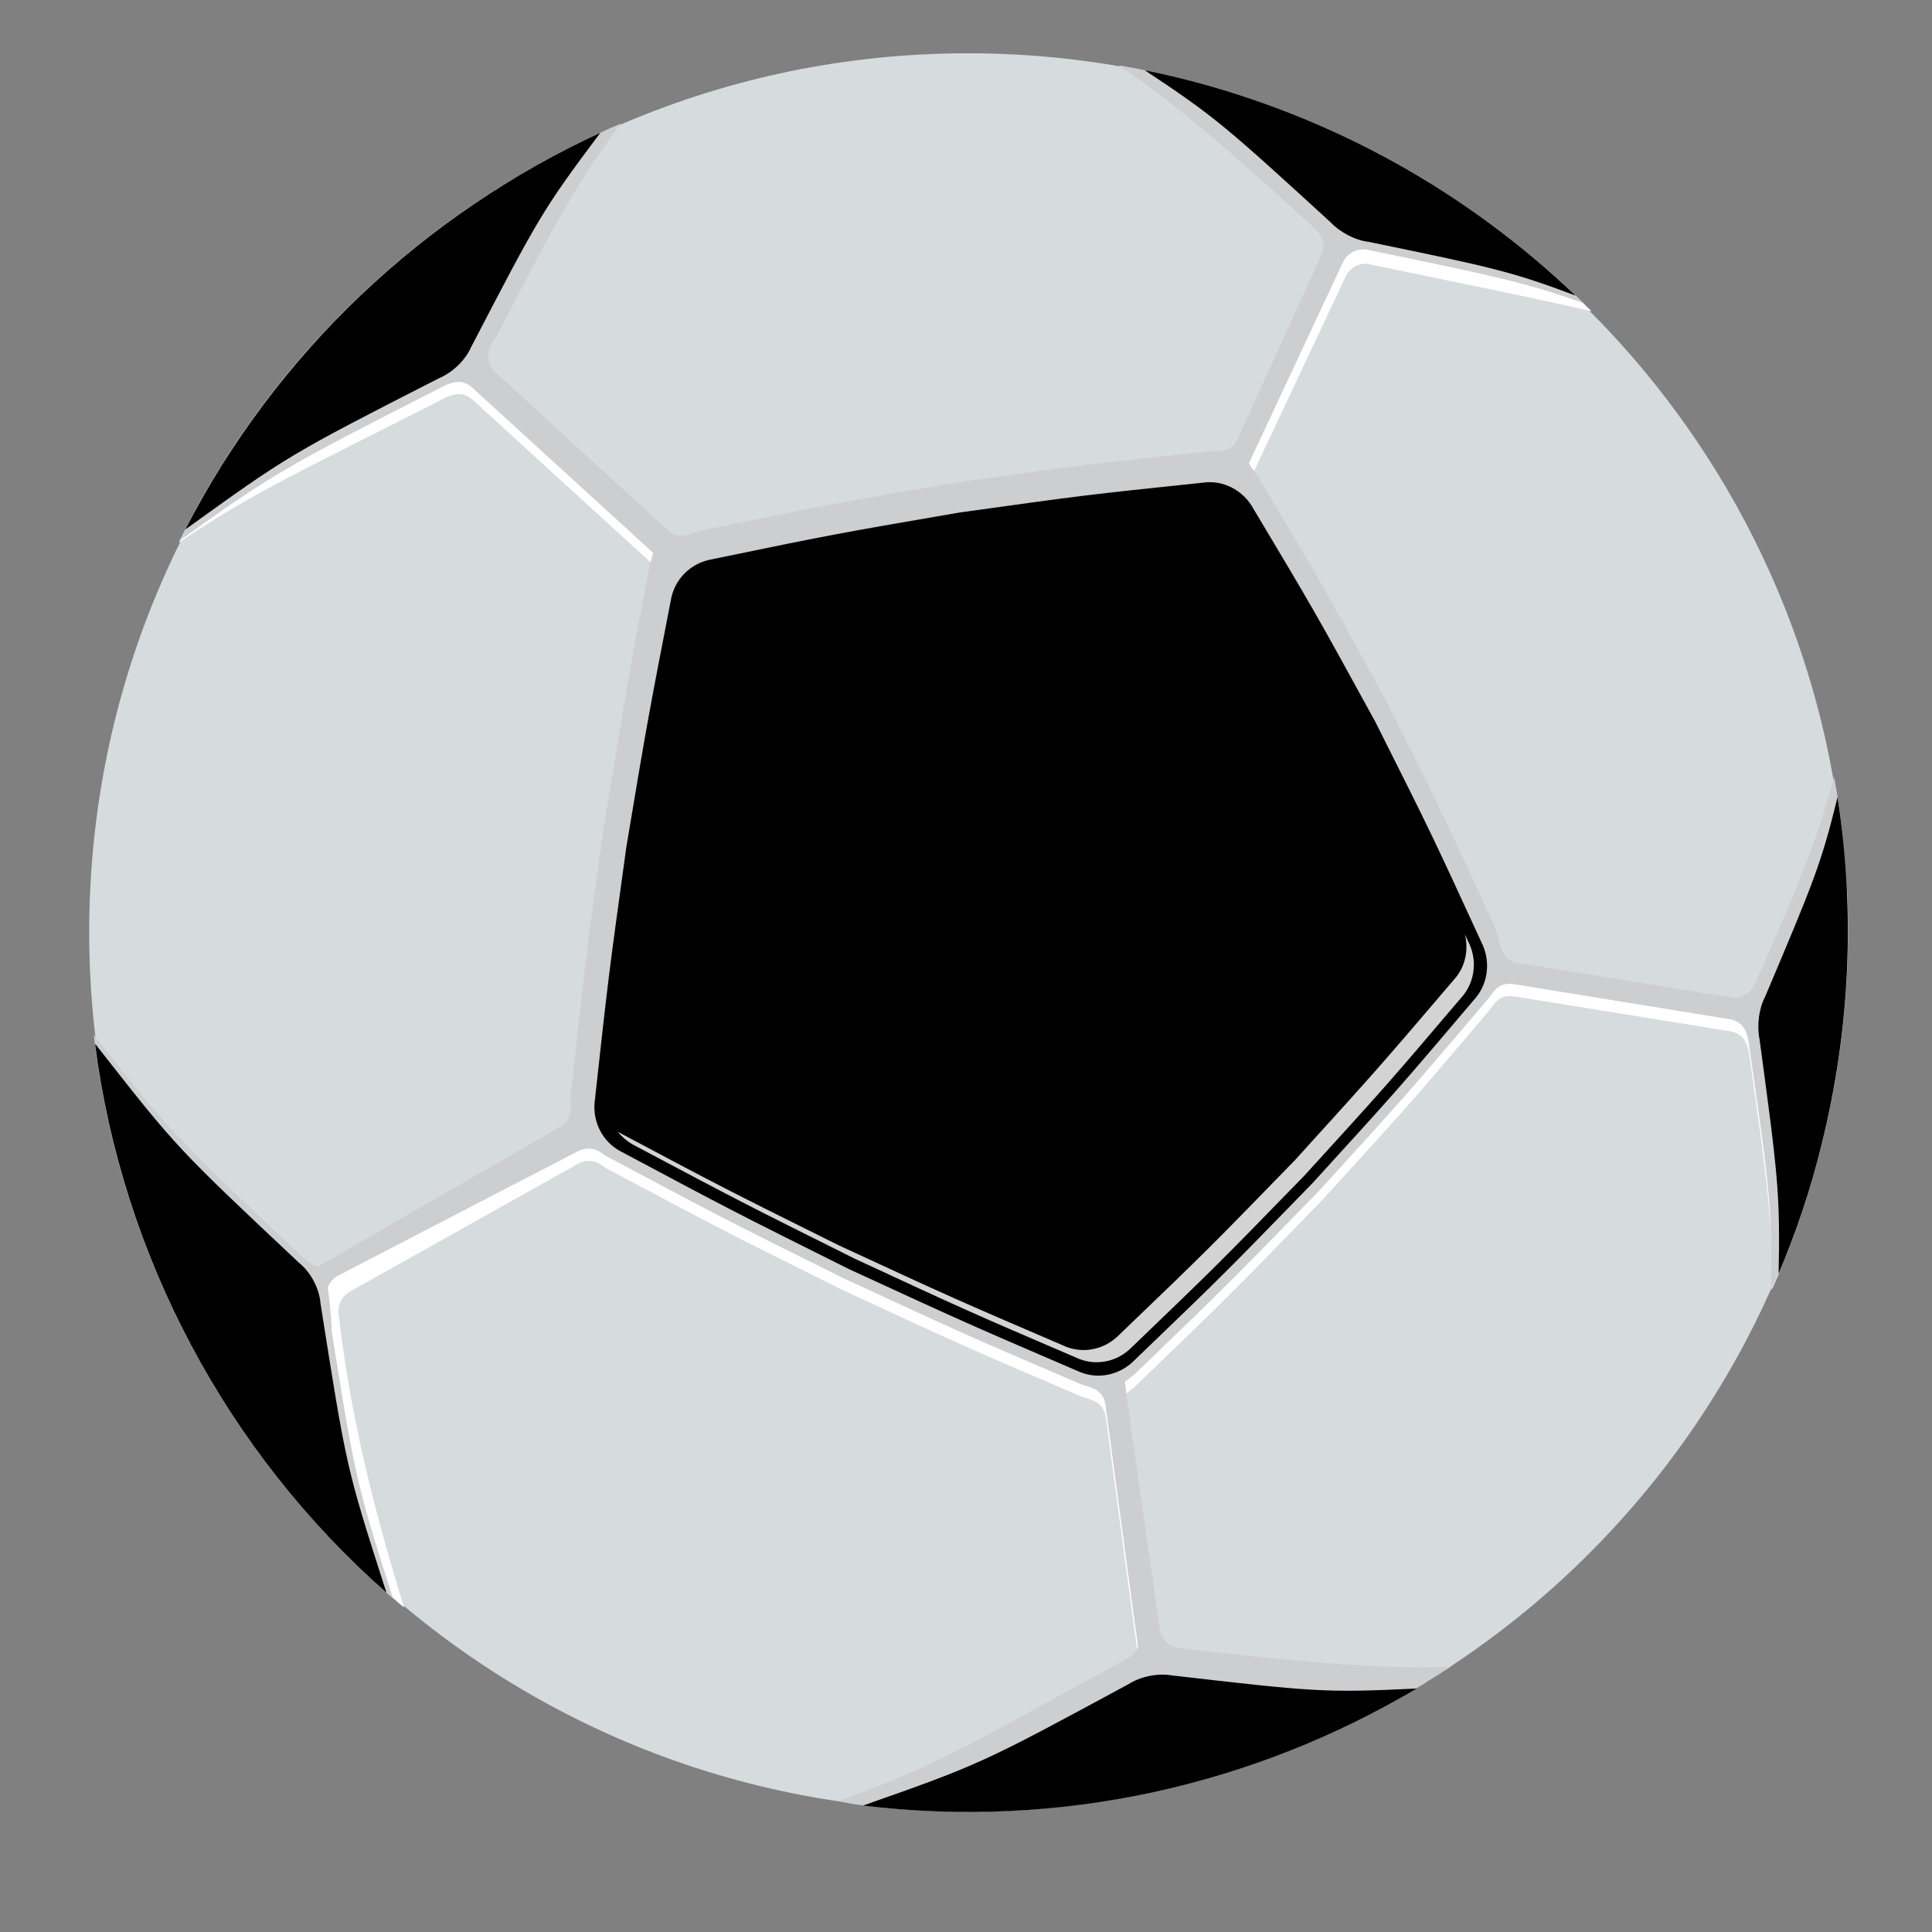 <?xml version="1.0" encoding="utf-8"?>
<!-- Generator: Adobe Illustrator 16.0.0, SVG Export Plug-In . SVG Version: 6.00 Build 0)  -->
<!DOCTYPE svg PUBLIC "-//W3C//DTD SVG 1.1//EN" "http://www.w3.org/Graphics/SVG/1.1/DTD/svg11.dtd">
<svg version="1.1" id="Layer_2" xmlns="http://www.w3.org/2000/svg" xmlns:xlink="http://www.w3.org/1999/xlink" x="0px" y="0px"
	 width="100px" height="100px" viewBox="0 0 100 100" enable-background="new 0 0 100 100" xml:space="preserve">
<rect x="0" y="0" width="100" height="100" fill="#808080" stroke="none"/>
<path fill="#D6DBDD" d="M50.1,2.758c25.116,0,45.481,20.365,45.481,45.484S75.216,93.727,50.1,93.727
	c-25.122,0-45.483-20.365-45.483-45.483C4.616,23.123,24.978,2.758,50.1,2.758z"/>
<path fill="#FFFFFF" d="M71.018,13.709c6.113,1.264,8.586,1.754,11.361,2.405c-4.982-5.018-11.189-8.926-18.306-11.212
	c1.295,1.759,2.815,3.928,5.813,6.674c0.404,0.395-0.662,1.699-0.92,2.25L64.08,24.272c-0.369,0.786-1.063,0.623-1.477,0.66
	c-6.4,0.675-6.4,0.675-13.066,1.601c-6.718,1.159-6.718,1.159-13.301,2.516c-0.481,0.102-1.042,0.524-1.677-0.059l-9.466-8.651
	c-0.394-0.358-1.51-1.468-1.251-1.937c0.037-0.067,0.074-0.142,0.104-0.216c2.368-4.554,2.167-6.821,2.498-8.855
	C19.188,13.74,13.151,20.178,9.26,28.083c3.897-2.645,6.576-3.808,13.782-7.492c0.494-0.235,0.965-0.314,1.431,0.111l9.552,8.722
	c0.653,0.602,0.265,1.228,0.179,1.644c-1.255,6.494-1.255,6.494-2.393,13.283c-0.943,6.875-0.943,6.875-1.683,13.619
	c-0.019,0.194-0.019,0.367,0.006,0.556c0.056,0.479-0.179,0.93-0.613,1.151l-12.324,6.388c-0.438,0.223-0.946,0.16-1.307-0.176
	c-0.046-0.048-0.093-0.084-0.136-0.123c-3.848-3.619-7.138-5.363-10.008-7.183c2.25,9.606,7.584,18.276,15.169,24.625
	c-1.665-5.39-2.793-10.104-3.367-15.006c-0.003-0.06-0.009-0.11-0.019-0.173c-0.074-0.493,0.173-0.949,0.604-1.189l11.814-6.619
	c0.395-0.213,0.857-0.166,1.221,0.104c0.099,0.069,0.204,0.146,0.314,0.2c5.988,3.188,5.988,3.188,12.186,6.272
	c6.24,2.89,6.24,2.89,12.298,5.488c0.401,0.167,1.154,0.196,1.274,1.089c0.438,3.286,1.322,9.854,1.734,12.854
	c0.076,0.559-0.199,0.938-0.656,1.209c-7.189,3.881-8.36,4.521-12.754,6.106c9.641,0.979,19.066-1.185,27.098-5.76
	c-3.387,0.104-4.977-0.074-11.796-0.859c-0.065-0.013-0.144-0.024-0.216-0.03c-0.537-0.06-0.95-0.459-1.02-0.989
	c-0.438-3.103-1.298-9.603-1.724-12.769c-0.111-0.834,0.515-1.058,0.858-1.386c4.828-4.649,4.828-4.649,9.582-9.536
	c4.539-4.967,4.539-4.967,8.701-9.872c0.266-0.313,0.518-0.907,1.34-0.768l11.16,1.804c0.592,0.098,0.863,0.516,0.975,1.069
	c0.986,6.854,1.222,8.788,1.189,12.309c1.061-2.387,1.924-4.89,2.577-7.498c1.104-4.409,1.513-8.831,1.319-13.146
	c-1.787,1.507-3.619,3.338-4.767,5.863c-0.241,0.513-0.688,0.803-1.25,0.711l-11.104-1.797c-0.882-0.143-0.888-0.875-1.085-1.313
	c-2.707-5.896-2.707-5.896-5.725-11.896c-3.225-5.883-3.162-5.71-6.518-11.322c-0.234-0.388-0.796-0.808-0.43-1.591l4.926-10.458
	c0.225-0.468,0.715-0.727,1.232-0.647C70.925,13.704,70.971,13.709,71.018,13.709z"/>
<path fill="#CDCECF" d="M70.887,12.03c5.23,1.081,7.314,1.513,9.514,2.216l-0.017-0.012c-0.233-0.213-0.478-0.426-0.725-0.629
	l-0.054-0.049c-0.239-0.201-0.483-0.407-0.722-0.605l-0.104-0.083c-0.264-0.214-0.535-0.428-0.807-0.641l-0.197-0.148
	c-0.211-0.167-0.444-0.325-0.653-0.489l-0.241-0.181c-0.203-0.147-0.412-0.293-0.609-0.439c-0.123-0.085-0.248-0.169-0.363-0.252
	c-0.166-0.116-0.332-0.233-0.51-0.344c-0.146-0.094-0.278-0.19-0.422-0.281c-0.153-0.102-0.313-0.195-0.463-0.293
	c-0.17-0.114-0.346-0.219-0.525-0.33c-0.137-0.088-0.281-0.176-0.424-0.262c-0.189-0.112-0.377-0.227-0.572-0.335
	c-0.124-0.072-0.247-0.145-0.37-0.217c-0.203-0.117-0.419-0.229-0.623-0.35c-0.106-0.057-0.209-0.118-0.326-0.174
	c-0.247-0.133-0.483-0.259-0.729-0.385c-0.078-0.04-0.164-0.082-0.237-0.121c-0.253-0.129-0.513-0.259-0.765-0.38L69.73,7.144
	c-0.285-0.133-0.557-0.259-0.84-0.389l-0.197-0.088c-0.303-0.132-0.594-0.262-0.889-0.385l-0.15-0.063
	c-0.307-0.126-0.608-0.25-0.92-0.37l-0.117-0.046c-0.323-0.123-0.639-0.247-0.971-0.363l-0.086-0.032
	c-0.34-0.124-0.69-0.247-1.039-0.357l-0.043-0.022c-0.354-0.114-0.707-0.227-1.054-0.331l-0.063-0.016
	c-0.352-0.107-0.709-0.213-1.061-0.31l-0.066-0.019c-0.366-0.102-0.733-0.199-1.115-0.291c-0.364-0.091-0.723-0.179-1.096-0.262
	l-0.107-0.022c-0.313-0.066-0.623-0.136-0.938-0.199c-0.11-0.022-0.215-0.042-0.326-0.063C58.406,3.465,58.16,3.423,57.91,3.38
	c2.857,1.974,5.107,3.833,10.134,8.436c0.407,0.395,0.599,0.856,0.34,1.406l-4.315,9.484c-0.36,0.792-1.062,0.623-1.476,0.663
	c-6.399,0.676-6.399,0.676-13.072,1.604c-6.718,1.156-6.718,1.156-13.301,2.513c-0.481,0.108-1.042,0.521-1.681-0.062l-8.907-8.165
	c-0.395-0.361-0.487-0.931-0.232-1.396c0.037-0.071,0.271-0.414,0.303-0.484c3.345-6.433,4.217-7.958,6.432-10.983
	c-0.429,0.182-0.854,0.372-1.273,0.571L30.836,6.98c-0.262,0.122-0.524,0.245-0.783,0.375l-0.123,0.06
	c-0.256,0.13-0.512,0.256-0.765,0.392l-0.086,0.048c-0.379,0.196-0.758,0.397-1.131,0.603L27.895,8.49
	c-0.234,0.133-0.465,0.263-0.697,0.398L26.998,9c-0.222,0.132-0.441,0.262-0.663,0.397c-0.075,0.048-0.155,0.095-0.229,0.144
	c-0.21,0.129-0.423,0.262-0.635,0.397c-0.142,0.091-0.284,0.182-0.425,0.278c-0.191,0.126-0.379,0.252-0.564,0.376
	c-0.102,0.065-0.2,0.139-0.299,0.205c-0.188,0.129-0.376,0.257-0.555,0.392c-0.117,0.079-0.228,0.157-0.339,0.242
	c-0.16,0.118-0.327,0.238-0.487,0.361c-0.154,0.113-0.308,0.229-0.462,0.347c-0.129,0.1-0.265,0.202-0.394,0.31
	c-0.148,0.114-0.291,0.227-0.435,0.342c-0.148,0.124-0.296,0.238-0.441,0.358c-0.142,0.117-0.284,0.237-0.425,0.352
	c-0.13,0.11-0.253,0.216-0.383,0.327c-0.16,0.142-0.327,0.284-0.487,0.431c-0.099,0.083-0.191,0.17-0.287,0.253
	c-0.169,0.157-0.339,0.312-0.508,0.469c-0.108,0.102-0.21,0.197-0.327,0.302c-0.163,0.161-0.33,0.321-0.493,0.481
	c-0.096,0.096-0.194,0.197-0.284,0.281c-0.172,0.176-0.342,0.345-0.512,0.518c-0.077,0.071-0.154,0.157-0.225,0.234
	c-0.176,0.182-0.349,0.361-0.518,0.549c-0.071,0.07-0.142,0.154-0.213,0.228c-0.188,0.201-0.376,0.414-0.558,0.614
	c-0.065,0.081-0.136,0.154-0.201,0.231c-0.172,0.204-0.348,0.41-0.524,0.614l-0.172,0.209c-0.176,0.201-0.345,0.425-0.518,0.641
	c-0.049,0.059-0.092,0.108-0.142,0.173c-0.191,0.247-0.382,0.494-0.57,0.74l-0.124,0.167c-0.182,0.24-0.354,0.471-0.527,0.721
	l-0.12,0.173c-0.172,0.234-0.342,0.48-0.512,0.73l-0.102,0.145c-0.185,0.274-0.363,0.549-0.542,0.827l-0.064,0.104
	c-0.176,0.274-0.349,0.555-0.518,0.833l-0.09,0.142c-0.157,0.271-0.317,0.536-0.475,0.802l-0.079,0.14
	c-0.167,0.299-0.33,0.595-0.497,0.888l-0.028,0.059c4.237-3.024,5.254-3.542,12.978-7.489c0.5-0.241,0.968-0.321,1.437,0.11
	l8.987,8.479c0.647,0.614,0.266,1.233,0.182,1.646c-1.258,6.487-1.258,6.802-2.393,13.598c-0.947,6.882-0.947,7.035-1.69,13.777
	c-0.012,0.194-0.012,0.367,0.007,0.553c0.058,0.484-0.176,0.932-0.611,1.152l-12.419,7.172c-0.429,0.248-1.19-0.08-1.554-0.412
	c-0.04-0.045-0.09-0.08-0.136-0.117c-5.365-5.047-7.162-6.673-9.755-9.796c1.298,8.396,4.936,16.233,10.384,22.618l0.092,0.103
	v0.006c0.938-3.118,2.152-6.579,1.382-11.463c-0.006-0.062-0.012-0.11-0.025-0.182c-0.068-0.491,0.407-0.726,0.851-0.946
	l12.413-6.363c0.401-0.201,0.857-0.174,1.221,0.104c0.099,0.073,0.204,0.147,0.314,0.204c5.988,3.188,5.748,2.859,11.951,5.955
	c6.237,2.891,6.237,2.891,12.296,5.488c0.4,0.17,1.152,0.196,1.271,1.088c0.439,3.291,1.326,9.854,1.737,12.854
	c0.08,0.563-0.196,0.938-0.655,1.209c-7.748,4.188-9.557,5.435-14.928,7.354c0.324,0.053,0.53,0.113,0.854,0.156l0.133,0.024
	c8.489,1.08,17.147-0.286,24.87-3.872l0.035-0.014c0.298-0.14,0.594-0.291,0.877-0.433l0.063-0.024
	c0.289-0.145,0.567-0.288,0.854-0.438l0.07-0.043c0.277-0.146,0.573-0.303,0.854-0.459l0.016-0.013
	c1.046-0.569,2.056-1.185,3.064-1.831v-0.008c-3.72,0.092-7.009-0.155-13.813-0.941c-0.072-0.01-0.152-0.021-0.218-0.035
	c-0.535-0.056-0.948-0.456-1.021-0.986c-0.429-3.09-1.383-9.668-1.804-12.832c-0.11-0.834,0.513-1.061,0.859-1.388
	c4.837-4.643,4.511-4.563,9.266-9.446c4.532-4.977,4.532-4.494,8.694-9.393c0.266-0.32,0.52-0.906,1.337-0.776l11.162,1.81
	c0.598,0.095,0.87,0.517,0.976,1.069c1.081,7.488,1.258,8.27,1.178,12.5c1.069-2.395,1.938-4.902,2.59-7.529
	c0.886-3.559,1.332-7.116,1.363-10.628c0-0.268-0.006-0.537-0.014-0.802c-0.007-0.108-0.007-0.219-0.013-0.33
	c-0.007-0.265-0.019-0.536-0.031-0.802c-0.009-0.104-0.015-0.203-0.021-0.308c-0.016-0.271-0.032-0.548-0.06-0.826l-0.028-0.259
	c-0.021-0.283-0.055-0.57-0.074-0.856L95.38,43.29c-0.03-0.302-0.071-0.595-0.108-0.888l-0.025-0.204
	c-0.037-0.299-0.083-0.598-0.129-0.897l-0.025-0.191c-0.059-0.305-0.104-0.598-0.152-0.9c-0.813,2.926-1.516,4.936-4.106,10.708
	c-0.24,0.503-0.688,0.796-1.252,0.709L78.48,49.826c-0.881-0.142-0.889-1.363-1.086-1.788c-2.705-5.902-2.705-5.902-5.723-11.899
	c-3.227-5.883-3.227-5.883-6.58-11.503c-0.232-0.389-0.795-0.802-0.435-1.585l4.864-10.398c0.22-0.471,0.713-0.729,1.225-0.648
	C70.805,12.018,70.848,12.027,70.887,12.03z M70.887,12.951c6.42,1.323,8.104,1.677,11.063,2.738
	C75.734,9.6,67.782,5.291,58.751,3.532c3.257,2.192,4.403,3.235,9.873,8.245c0.407,0.395,0.592,0.854,0.333,1.403l-4.891,10.449
	c-0.366,0.79-1.066,0.626-1.479,0.664c-6.396,0.675-6.396,0.675-13.066,1.6c-6.718,1.16-6.718,1.16-13.301,2.516
	c-0.481,0.102-1.042,0.521-1.681-0.065l-9.462-8.645c-0.395-0.361-0.493-0.928-0.234-1.394c0.037-0.064,0.071-0.145,0.105-0.209
	c3.601-6.935,4.137-7.961,6.774-11.519C22.145,10.804,14.1,18.282,9.291,27.988c4.896-3.515,5.568-3.869,13.732-8.031
	c0.493-0.232,0.965-0.315,1.431,0.117l9.548,8.719c0.657,0.592,0.269,1.233,0.182,1.646c-1.255,6.487-1.255,6.487-2.393,13.276
	c-0.947,6.878-0.947,6.878-1.684,13.616c-0.019,0.19-0.019,0.373,0.006,0.552c0.055,0.484-0.182,0.928-0.614,1.156l-12.324,6.383
	c-0.438,0.223-0.947,0.166-1.308-0.177c-0.046-0.042-0.092-0.082-0.138-0.114C9.075,58.869,8.865,58.669,4.85,53.552
	c1.332,11.347,6.919,21.773,15.491,29.175c-1.955-6.098-2.004-6.408-3.41-15.338c-0.006-0.063-0.016-0.123-0.024-0.185
	c-0.068-0.487,0.166-0.957,0.61-1.188l12.41-6.435c0.404-0.203,0.86-0.17,1.224,0.103c0.099,0.07,0.204,0.146,0.314,0.2
	c5.988,3.193,5.988,3.193,12.185,6.273c6.241,2.89,6.241,2.89,12.299,5.491c0.4,0.162,1.15,0.195,1.273,1.088
	c0.438,3.283,1.317,9.854,1.734,12.852c0.076,0.559-0.201,0.939-0.657,1.208c-7.872,4.259-8.531,4.61-14.103,6.587
	c10.569,1.391,20.956-1.008,29.599-6.281c-4.264,0.184-5.401,0.058-12.959-0.826c-0.063-0.012-0.144-0.021-0.212-0.025
	c-0.529-0.061-0.95-0.46-1.02-0.989c-0.433-3.099-1.299-9.595-1.728-12.759c-0.106-0.839,0.519-1.063,0.86-1.382
	c4.83-4.649,4.83-4.649,9.586-9.533c4.531-4.978,4.531-4.978,8.695-9.878c0.262-0.316,0.518-0.907,1.338-0.771l11.158,1.812
	c0.602,0.092,0.871,0.512,0.978,1.067c1.082,7.492,1.254,8.75,1.178,12.973c1.065-2.387,1.937-4.898,2.597-7.523
	c1.553-6.25,1.744-12.524,0.746-18.493c-0.853,3.132-1.504,4.588-4.193,10.581c-0.238,0.512-0.688,0.801-1.252,0.711l-11.104-1.792
	c-0.871-0.145-0.884-0.882-1.078-1.313c-2.703-5.901-2.703-5.901-5.727-11.904c-3.223-5.883-3.223-5.883-6.573-11.504
	c-0.239-0.388-0.802-0.802-0.438-1.584l4.865-10.397c0.223-0.472,0.709-0.73,1.229-0.647C70.805,12.938,70.848,12.945,70.887,12.951
	z"/>
<path d="M64.792,26.19c3.263,5.46,3.263,5.46,6.399,11.18c2.925,5.827,2.925,5.827,5.563,11.565c0.387,0.9,0.249,1.951-0.354,2.691
	c-4.051,4.771-4.051,4.771-8.453,9.601c-4.622,4.752-4.622,4.752-9.324,9.272c-0.752,0.692-1.801,0.892-2.714,0.521
	c-5.895-2.535-5.895-2.535-11.959-5.328c-6.034-3.01-6.034-3.01-11.855-6.115c-0.891-0.481-1.409-1.475-1.32-2.501
	c0.721-6.554,0.721-6.554,1.644-13.23c1.107-6.613,1.107-6.613,2.328-12.906c0.216-0.987,0.98-1.748,1.982-1.967
	c6.398-1.32,6.398-1.32,12.934-2.445c6.479-0.903,6.479-0.903,12.706-1.557C63.318,24.868,64.277,25.358,64.792,26.19z
	 M70.828,12.515c6.324,1.306,7.396,1.527,10.722,2.786C76.018,10.015,69.096,6.048,61.139,4.06
	c-0.629-0.157-1.252-0.296-1.891-0.426c3.645,2.402,4.311,3.013,9.602,7.852C69.357,12.024,70.16,12.445,70.828,12.515z
	 M24.383,17.97c3.475-6.681,3.684-7.091,6.691-11.098c-9.093,4.19-16.752,11.333-21.481,20.533
	c5.331-3.836,5.396-3.879,13.106-7.816C23.43,19.281,24.084,18.648,24.383,17.97z M91.076,53.807
	c0.943,6.998,1.07,7.946,0.986,12.12c0.895-2.12,1.646-4.341,2.213-6.641c1.521-6.086,1.74-12.188,0.834-18.019
	c-0.834,3.422-1.26,4.449-3.75,10.329C91.033,52.227,90.93,53.079,91.076,53.807z M15.488,65.372
	c-6.327-5.947-6.327-5.947-10.391-11.125c-0.062-0.092-0.123-0.166-0.175-0.2c1.415,10.992,6.826,21.111,15.074,28.383
	c-0.007-0.068-0.031-0.13-0.065-0.214c-1.998-6.229-1.998-6.229-3.342-14.756C16.53,66.691,16.08,65.848,15.488,65.372z
	 M58.389,87.184c-7.518,4.063-7.646,4.137-13.718,6.271c10.224,1.246,20.241-1.061,28.658-6.057
	c-4.784,0.229-5.321,0.168-12.672-0.679C59.92,86.591,59.029,86.773,58.389,87.184z"/>
<path fill="#D3D3D3" d="M75.823,48.362l0.253,0.549c0.376,0.866,0.24,1.89-0.342,2.61c-3.93,4.621-3.93,4.621-8.205,9.313
	c-4.488,4.611-4.488,4.611-9.049,8.996c-0.729,0.67-1.746,0.857-2.635,0.503c-5.723-2.457-5.723-2.457-11.604-5.183
	c-5.852-2.918-5.852-2.918-11.507-5.92c-0.296-0.176-0.549-0.391-0.75-0.644c5.448,2.897,5.55,2.95,11.393,5.854
	c5.976,2.764,5.976,2.764,11.781,5.258c0.9,0.361,1.935,0.173,2.674-0.514c4.631-4.444,4.631-4.444,9.186-9.125
	c4.336-4.778,4.336-4.778,8.328-9.457C75.85,49.993,76.018,49.145,75.823,48.362z"/>
</svg>
